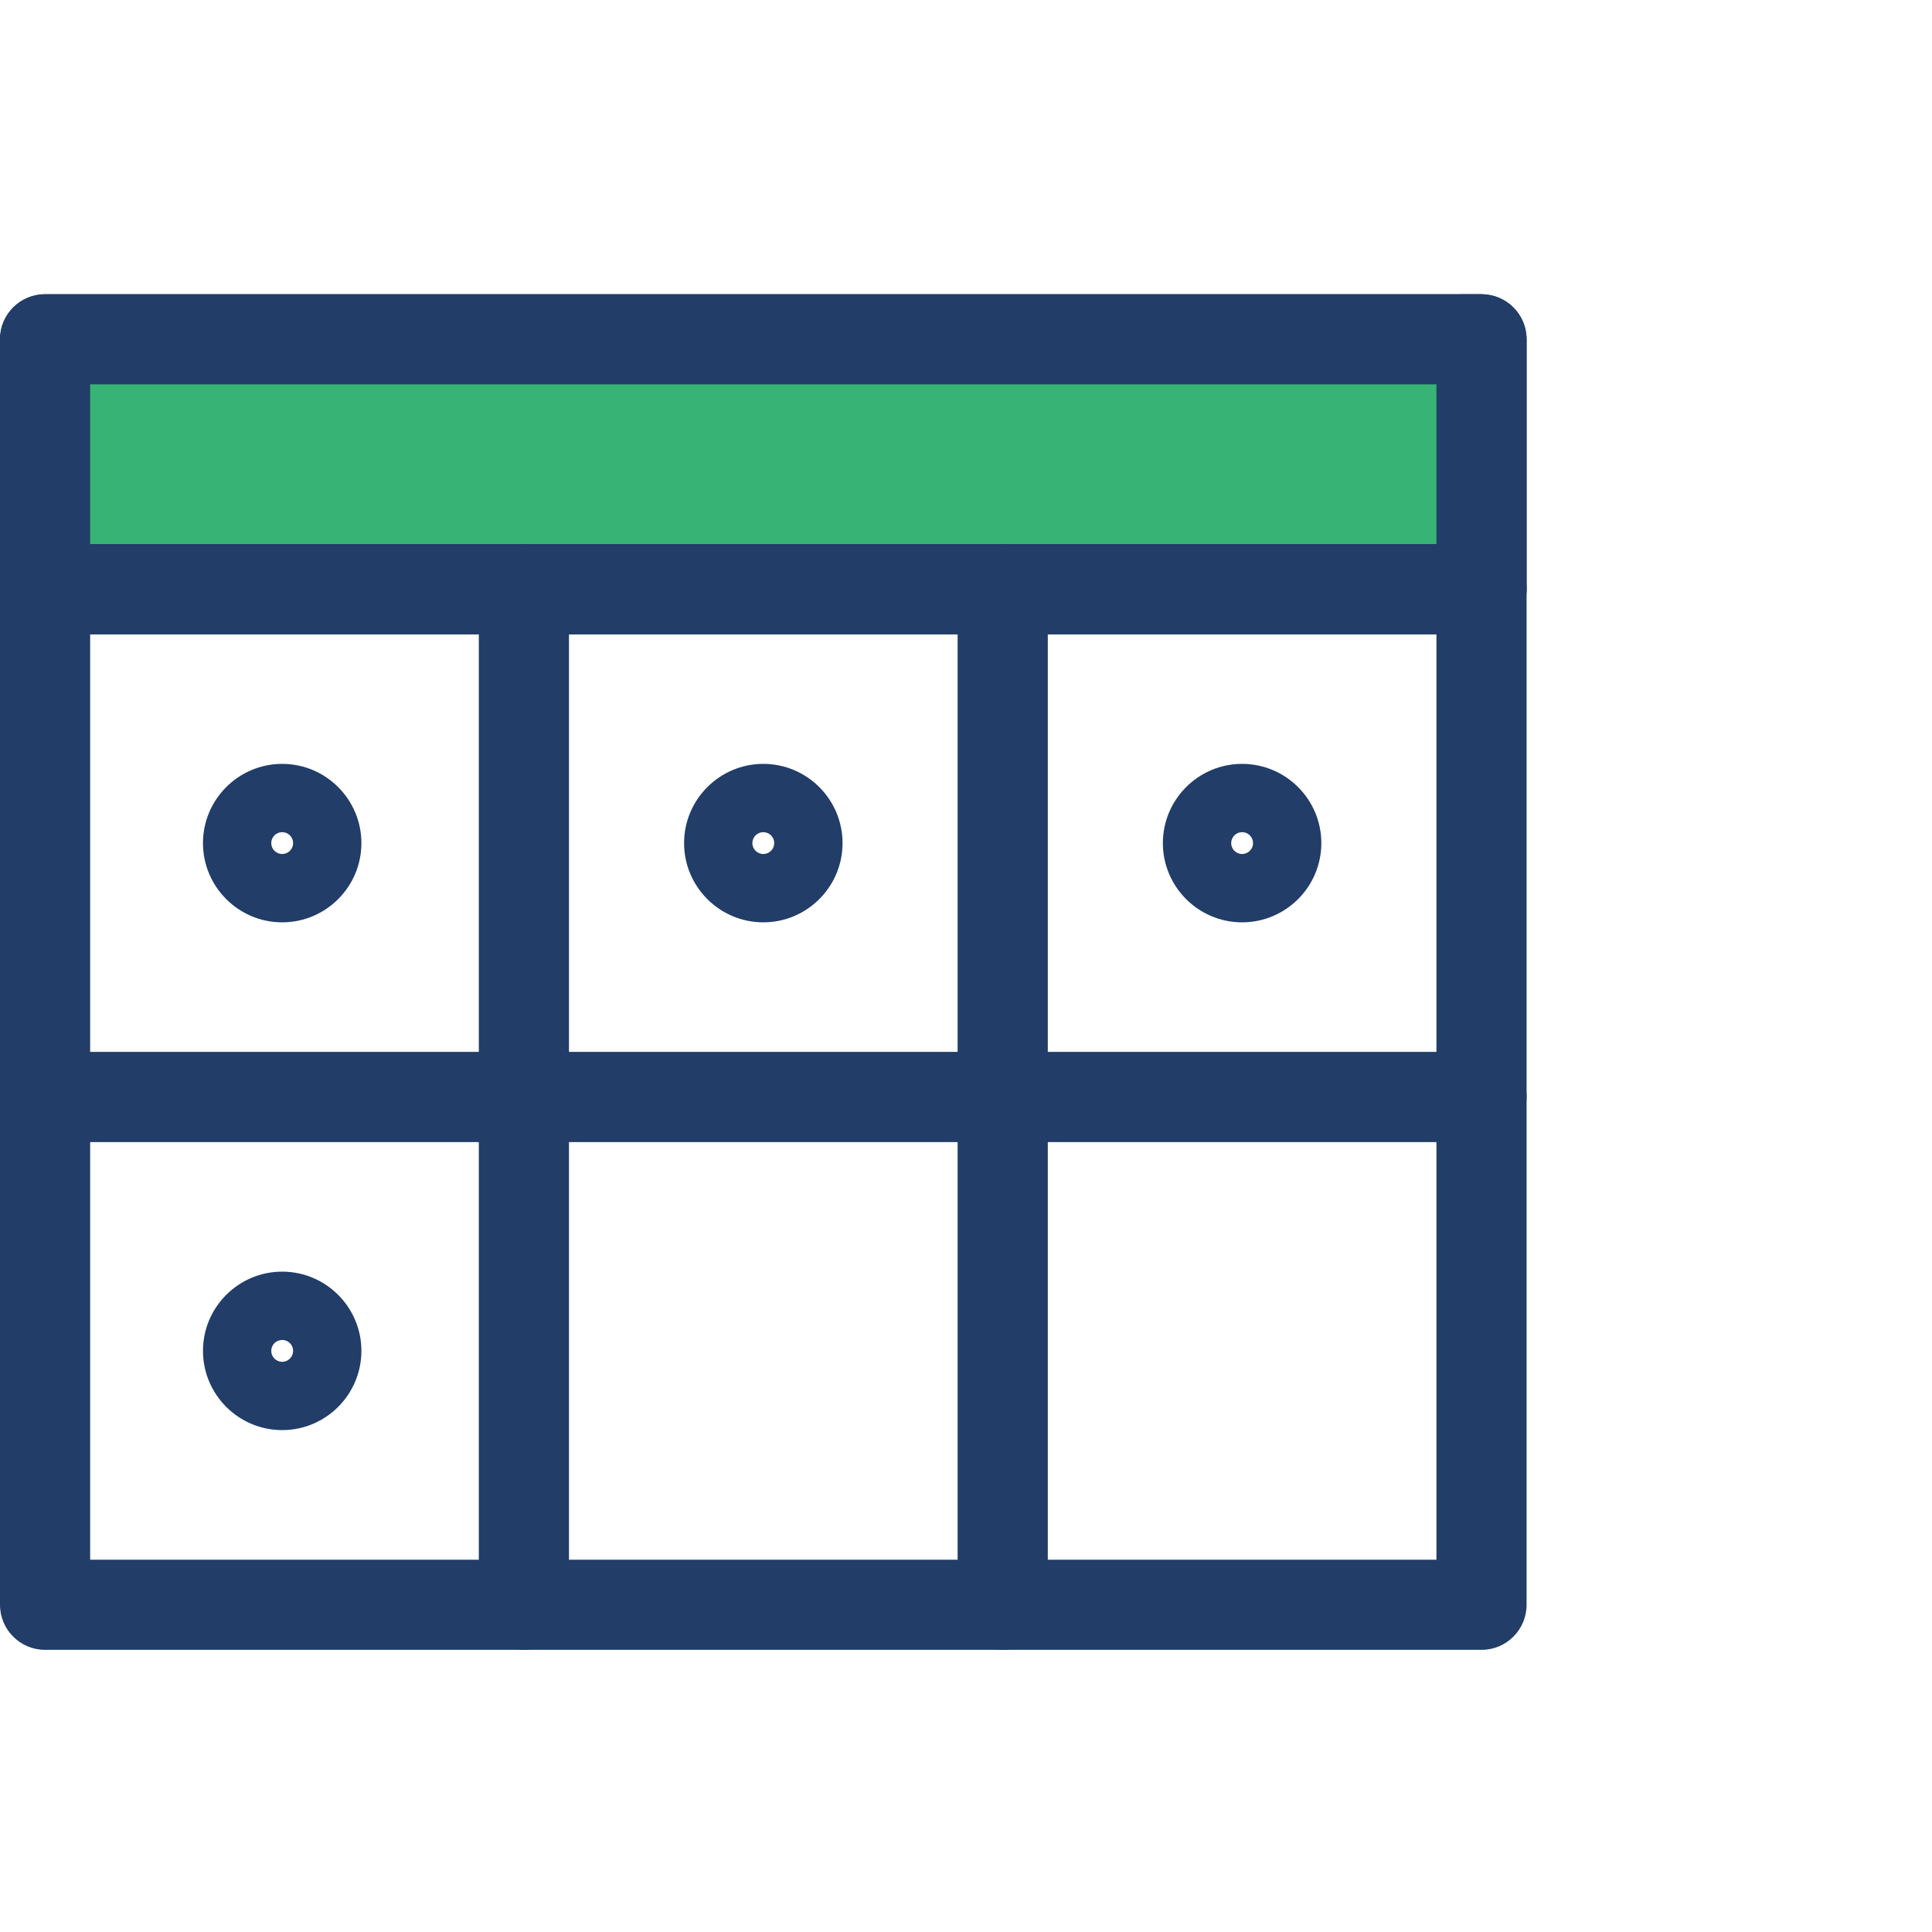 <?xml version="1.0" encoding="UTF-8"?>
<svg width="50px" height="50px" viewBox="0 0 50 50" version="1.1" xmlns="http://www.w3.org/2000/svg" xmlns:xlink="http://www.w3.org/1999/xlink">
    <!-- Generator: Sketch 46.2 (44496) - http://www.bohemiancoding.com/sketch -->
    <title>Illustration/Timeoff</title>
    <desc>Created with Sketch.</desc>
    <defs></defs>
    <g id="Symbols" stroke="none" stroke-width="1" fill="none" fill-rule="evenodd">
        <g id="Illustration/Timeoff">
            <g id="Timeoff-icon" transform="translate(0, 7)">
                <path d="M2.333,33.365 L37.175,33.365 L37.175,2.947 L2.333,2.947 L2.333,33.365 Z M38.341,35.698 L1.167,35.698 C0.522,35.698 0,35.176 0,34.531 L0,1.781 C0,1.137 0.522,0.615 1.167,0.615 L38.341,0.614 L38.341,0.615 C38.986,0.615 39.508,1.137 39.508,1.781 L39.508,34.531 C39.508,35.176 38.986,35.698 38.341,35.698 L38.341,35.698 Z" id="Fill-1" fill="#213D68"></path>
                <polyline id="Fill-3" fill="#37B375" points="38.341 1.781 38.341 1.781 38.341 1.781 38.341 8.249 1.166 8.249 1.166 1.781 1.166 1.781 38.341 1.781"></polyline>
                <path d="M2.333,7.083 L37.175,7.083 L37.175,2.947 L2.333,2.947 L2.333,7.083 Z M38.341,9.416 L1.167,9.416 C0.522,9.416 0,8.894 0,8.249 L0,1.781 C0,1.137 0.522,0.615 1.167,0.615 L38.341,0.614 L38.341,0.615 C38.986,0.615 39.508,1.137 39.508,1.781 L39.508,8.249 C39.508,8.894 38.986,9.416 38.341,9.416 L38.341,9.416 Z" id="Fill-4" fill="#213D68"></path>
                <path d="M38.341,9.416 L1.166,9.416 C0.522,9.416 -0,8.894 -0,8.249 C-0,7.605 0.522,7.083 1.166,7.083 L38.341,7.083 C38.986,7.083 39.508,7.605 39.508,8.249 C39.508,8.894 38.986,9.416 38.341,9.416" id="Fill-5" fill="#213D68"></path>
                <path d="M38.341,22.557 L1.166,22.557 C0.522,22.557 -0,22.035 -0,21.39 C-0,20.745 0.522,20.223 1.166,20.223 L38.341,20.223 C38.986,20.223 39.508,20.745 39.508,21.39 C39.508,22.035 38.986,22.557 38.341,22.557" id="Fill-6" fill="#213D68"></path>
                <path d="M13.559,35.697 C12.914,35.697 12.392,35.175 12.392,34.531 L12.392,8.249 C12.392,7.605 12.914,7.083 13.559,7.083 C14.203,7.083 14.725,7.605 14.725,8.249 L14.725,34.531 C14.725,35.175 14.203,35.697 13.559,35.697" id="Fill-7" fill="#213D68"></path>
                <path d="M25.95,35.697 C25.305,35.697 24.783,35.175 24.783,34.531 L24.783,8.249 C24.783,7.605 25.305,7.083 25.95,7.083 C26.595,7.083 27.117,7.605 27.117,8.249 L27.117,34.531 C27.117,35.175 26.595,35.697 25.95,35.697" id="Fill-8" fill="#213D68"></path>
                <path d="M32.145,14.536 C31.99,14.536 31.863,14.663 31.863,14.82 C31.863,14.975 31.99,15.102 32.145,15.102 C32.301,15.102 32.429,14.975 32.429,14.82 C32.429,14.663 32.301,14.536 32.145,14.536 M32.145,16.87 C31.015,16.87 30.095,15.95 30.095,14.82 C30.095,13.689 31.015,12.769 32.145,12.769 C33.276,12.769 34.196,13.689 34.196,14.82 C34.196,15.95 33.276,16.87 32.145,16.87" id="Fill-11" fill="#213D68"></path>
                <path d="M19.754,14.536 C19.599,14.536 19.471,14.663 19.471,14.82 C19.471,14.975 19.599,15.102 19.754,15.102 C19.91,15.102 20.037,14.975 20.037,14.82 C20.037,14.663 19.91,14.536 19.754,14.536 M19.754,16.87 C18.624,16.87 17.704,15.95 17.704,14.82 C17.704,13.689 18.624,12.769 19.754,12.769 C20.885,12.769 21.805,13.689 21.805,14.82 C21.805,15.95 20.885,16.87 19.754,16.87" id="Fill-12" fill="#213D68"></path>
                <path d="M7.303,14.536 C7.147,14.536 7.02,14.663 7.02,14.82 C7.02,14.975 7.147,15.102 7.303,15.102 C7.459,15.102 7.586,14.975 7.586,14.82 C7.586,14.663 7.459,14.536 7.303,14.536 M7.303,16.87 C6.173,16.87 5.253,15.95 5.253,14.82 C5.253,13.689 6.173,12.769 7.303,12.769 C8.433,12.769 9.353,13.689 9.353,14.82 C9.353,15.95 8.433,16.87 7.303,16.87" id="Fill-13" fill="#213D68"></path>
                <path d="M7.303,27.678 C7.147,27.678 7.02,27.804 7.02,27.96 C7.02,28.116 7.147,28.244 7.303,28.244 C7.459,28.244 7.586,28.116 7.586,27.96 C7.586,27.804 7.459,27.678 7.303,27.678 M7.303,30.011 C6.173,30.011 5.253,29.091 5.253,27.96 C5.253,26.83 6.173,25.91 7.303,25.91 C8.433,25.91 9.353,26.83 9.353,27.96 C9.353,29.091 8.433,30.011 7.303,30.011" id="Fill-14" fill="#213D68"></path>
            </g>
        </g>
    </g>
</svg>